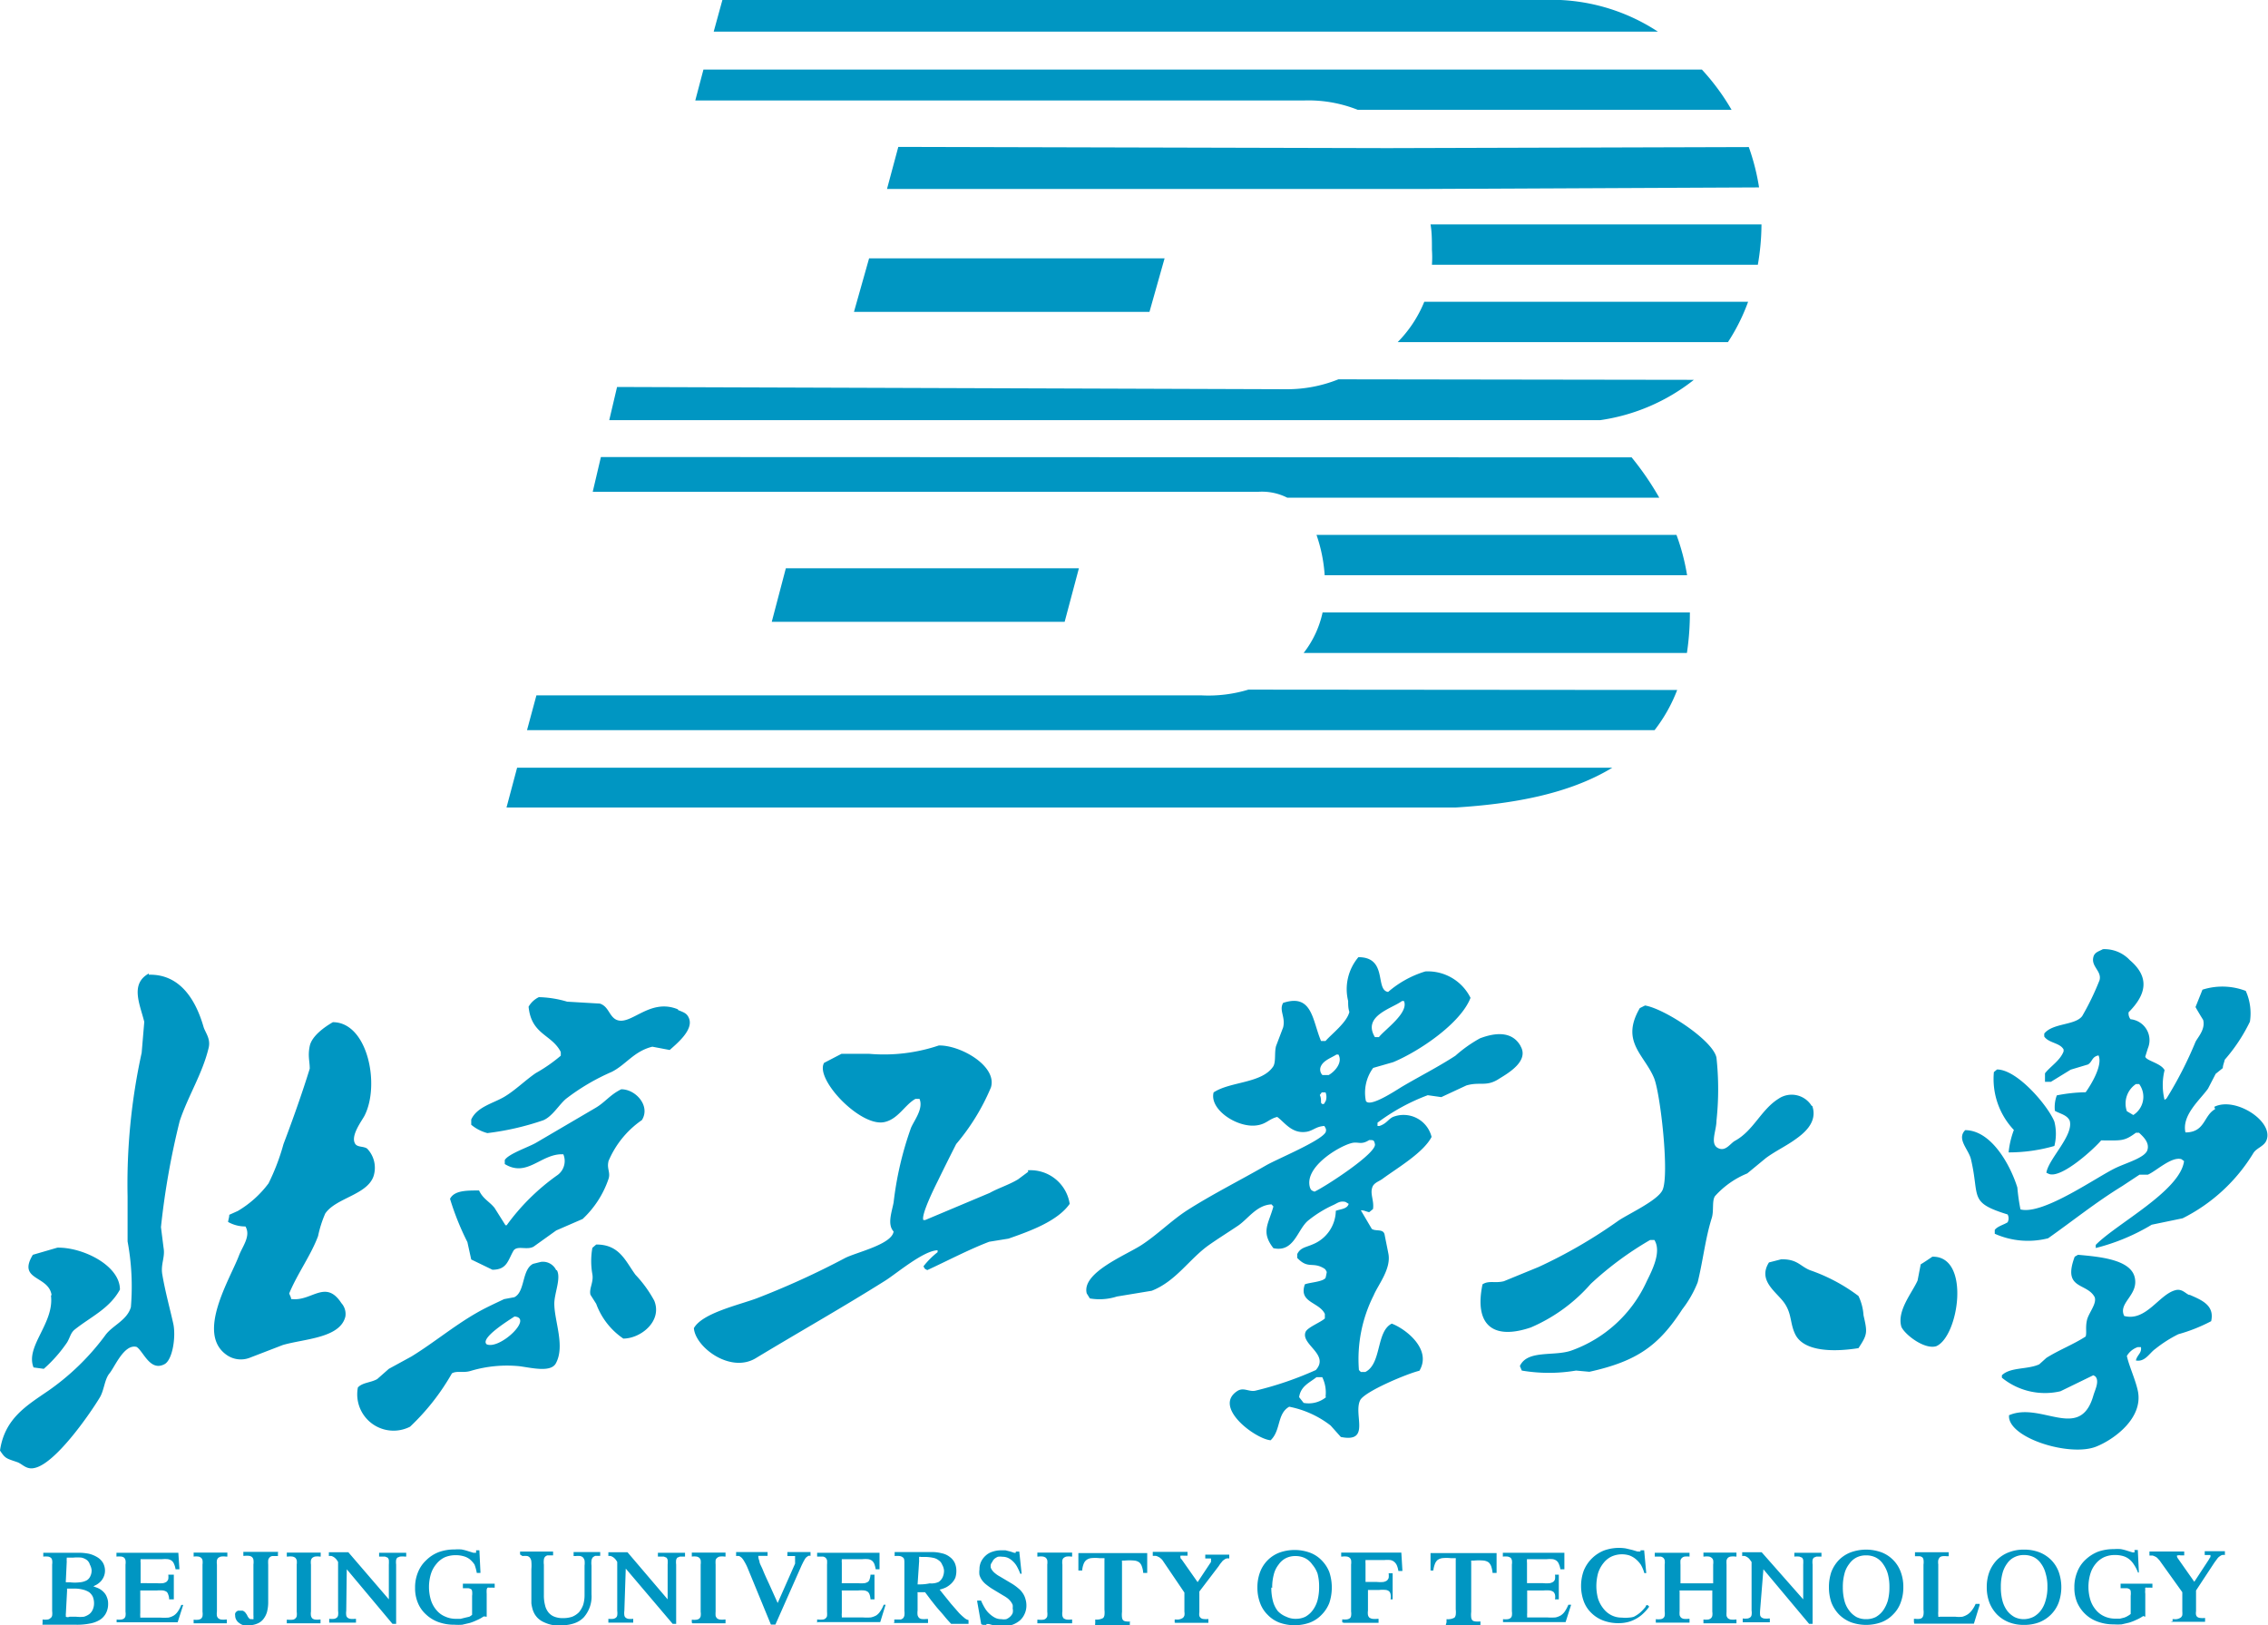 <svg xmlns="http://www.w3.org/2000/svg" viewBox="0 0 130.48 93.5"><defs><style>.cls-1{fill:#0096c2;fill-rule:evenodd;}</style></defs><g id="图层_2" data-name="图层 2"><g id="图层_1-2" data-name="图层 1"><path class="cls-1" d="M3.79,90.89a.49.49,0,0,0,0,.13s0,0,0,0h.24a2.24,2.24,0,0,0,.55,0A1,1,0,0,0,5,90.9a.52.52,0,0,0,.2-.24.73.73,0,0,0,.07-.35A.86.86,0,0,0,5.17,90,.52.52,0,0,0,5,89.74a.81.81,0,0,0-.31-.14,2.33,2.33,0,0,0-.48,0H3.94l-.1,0s0,0,0,.07a.62.62,0,0,0,0,.15Zm0,1.92a.45.45,0,0,0,0,.13h0a.15.15,0,0,0,0,.06h0A.24.24,0,0,0,4,93h.38a2,2,0,0,0,.45,0,1,1,0,0,0,.32-.16h0a.67.67,0,0,0,.19-.26.87.87,0,0,0,.07-.37,1,1,0,0,0-.07-.36h0a.75.75,0,0,0-.21-.26h0a1.18,1.18,0,0,0-.36-.15,2,2,0,0,0-.52-.06H3.86l0,0h0a0,0,0,0,0,0,0,.31.31,0,0,0,0,.1Zm-1.34.53v-.18h0a1.17,1.17,0,0,0,.29,0,.26.26,0,0,0,.15-.07A.23.23,0,0,0,3,92.93a.9.9,0,0,0,0-.25V90a.85.85,0,0,0,0-.25H3a.26.26,0,0,0-.07-.14h0a.4.4,0,0,0-.16-.07,1.7,1.7,0,0,0-.28,0h0v-.22h2a3.1,3.1,0,0,1,.64.06,1.69,1.69,0,0,1,.49.21.94.94,0,0,1,.31.32.93.93,0,0,1,.11.44.87.87,0,0,1-.06.32.92.92,0,0,1-.16.27,1.13,1.13,0,0,1-.27.22l-.18.09.26.1a1,1,0,0,1,.32.22.79.79,0,0,1,.2.31.9.9,0,0,1,.07.37,1.13,1.13,0,0,1-.12.54,1,1,0,0,1-.34.38,1.63,1.63,0,0,1-.58.22,3.72,3.72,0,0,1-.8.07H2.44Zm4.26,0v-.18h0a1.09,1.09,0,0,0,.28,0,.34.34,0,0,0,.16-.07h0a.26.26,0,0,0,.07-.13.85.85,0,0,0,0-.25V90a.85.85,0,0,0,0-.25h0a.37.37,0,0,0-.07-.14h0a.4.4,0,0,0-.16-.07,1.68,1.68,0,0,0-.29,0h0v-.22h3.56v0l.06.89v.06h-.22v0a1.14,1.14,0,0,0-.09-.31.42.42,0,0,0-.13-.18h0a.51.51,0,0,0-.21-.09h0a1.75,1.75,0,0,0-.35,0H8.15l-.06,0h0a.08.08,0,0,0,0,.06.46.46,0,0,0,0,.14v1.09s0,.07,0,.09a0,0,0,0,0,0,0H9a2,2,0,0,0,.38,0,.55.55,0,0,0,.2-.08h0a.36.36,0,0,0,.1-.15.89.89,0,0,0,0-.26v0H10V92H9.73v0a.68.68,0,0,0-.05-.27.35.35,0,0,0-.09-.16h0a.55.55,0,0,0-.2-.08,2,2,0,0,0-.38,0H8.07a0,0,0,0,1,0,0h0s0,.06,0,.09v1.21a.9.9,0,0,0,0,.18h0l0,.08h0l.06,0,.13,0h.94a3.34,3.34,0,0,0,.49,0,1,1,0,0,0,.31-.12h0a.84.84,0,0,0,.23-.23,1.67,1.67,0,0,0,.2-.38l0,0,0,0,.11,0,0,0v0l-.32,1v0H6.71Zm4.43,0v-.17h0a1.09,1.09,0,0,0,.28,0,.34.34,0,0,0,.16-.07.32.32,0,0,0,.07-.13h0a.93.93,0,0,0,0-.26V90a.9.9,0,0,0,0-.25.27.27,0,0,0-.08-.14.35.35,0,0,0-.15-.07,1.14,1.14,0,0,0-.28,0h0v-.23h1.94v.23H13a1.12,1.12,0,0,0-.29,0,.48.48,0,0,0-.16.08.32.32,0,0,0-.07.13.9.9,0,0,0,0,.25v2.7a.85.85,0,0,0,0,.25.27.27,0,0,0,.08.14h0a.35.35,0,0,0,.15.07,1.17,1.17,0,0,0,.29,0h.05v.22H11.14Zm4.85-4v.17h-.05l-.28,0a.27.27,0,0,0-.15.08.35.35,0,0,0-.08.15,1.87,1.87,0,0,0,0,.27v2.17a2.23,2.23,0,0,1-.07.55,1.2,1.2,0,0,1-.22.42h0a.81.81,0,0,1-.35.25,1.19,1.19,0,0,1-.47.09,1.37,1.37,0,0,1-.31,0,.75.75,0,0,1-.25-.13.51.51,0,0,1-.17-.19.48.48,0,0,1-.06-.24.27.27,0,0,1,0-.12.23.23,0,0,1,.07-.1.33.33,0,0,1,.1-.06l.13,0,.12,0h0a.3.3,0,0,1,.11.06h0a.24.24,0,0,1,.08.09.5.5,0,0,1,.08.12h0v0h0a.56.56,0,0,0,.11.17h0a.14.14,0,0,0,.09.05l.1,0h0a.1.1,0,0,0,.06,0,.19.19,0,0,0,0-.09h0a.59.59,0,0,0,0-.14V90a1.09,1.09,0,0,0,0-.28.27.27,0,0,0-.08-.15.3.3,0,0,0-.16-.07,1.09,1.09,0,0,0-.28,0h-.06v-.23H16Zm.51,4v-.17h.06a1.14,1.14,0,0,0,.28,0,.26.26,0,0,0,.15-.07.24.24,0,0,0,.08-.13h0a.93.93,0,0,0,0-.26V90a.9.9,0,0,0,0-.25.37.37,0,0,0-.08-.14.4.4,0,0,0-.16-.07,1,1,0,0,0-.27,0H16.5v-.23h1.95v.23h-.05a1.09,1.09,0,0,0-.28,0,.4.4,0,0,0-.16.08.32.32,0,0,0-.07.13.9.9,0,0,0,0,.25v2.7a.85.85,0,0,0,0,.25h0a.37.37,0,0,0,.07.14h0a.35.35,0,0,0,.15.07,1.14,1.14,0,0,0,.28,0h.05v.22H16.5Zm3.42-.68a.94.94,0,0,0,0,.26h0a.22.22,0,0,0,.07.13.35.35,0,0,0,.15.07,1.12,1.12,0,0,0,.29,0h.05v.22H18.94v-.22h0a1.12,1.12,0,0,0,.29,0,.35.35,0,0,0,.15-.07h0a.22.22,0,0,0,.07-.13.94.94,0,0,0,0-.26V89.85a1,1,0,0,0-.1-.15.71.71,0,0,0-.13-.12h0a.61.61,0,0,0-.14-.07h0a.41.41,0,0,0-.16,0h0v-.22h1.12v0L22.37,92V90a1.87,1.87,0,0,0,0-.27.32.32,0,0,0-.07-.13l-.15-.06-.29,0h-.05v-.22h1.56v.22H23.3a1.68,1.68,0,0,0-.29,0l-.15.06a.32.32,0,0,0-.07.13,1.06,1.06,0,0,0,0,.27v3.41h-.21v0l-2.63-3.14Zm7.91.32a2.24,2.24,0,0,1-.4.22,2.9,2.9,0,0,1-.41.16h0l-.43.1a3.15,3.15,0,0,1-.44,0,2.65,2.65,0,0,1-.92-.15,2.06,2.06,0,0,1-.72-.44,1.82,1.82,0,0,1-.47-.67h0a2.16,2.16,0,0,1-.16-.86,2.26,2.26,0,0,1,.16-.88,1.9,1.9,0,0,1,.48-.71,2.08,2.08,0,0,1,.73-.47,2.63,2.63,0,0,1,.91-.15,2.56,2.56,0,0,1,.39,0,2.79,2.79,0,0,1,.39.1h0l.29.09h0l.11,0h.05l0,0h0l0-.05,0-.09v0h.19v0l.06,1.24v.06h-.21l0,0A2.58,2.58,0,0,0,27.3,90h0a1.42,1.42,0,0,0-.28-.31h0a1,1,0,0,0-.35-.17,1.63,1.63,0,0,0-.45-.06,1.61,1.61,0,0,0-.63.12,1.35,1.35,0,0,0-.48.38h0a1.64,1.64,0,0,0-.32.58,2.61,2.61,0,0,0,0,1.5,1.64,1.64,0,0,0,.32.58,1.28,1.28,0,0,0,.5.37,1.47,1.47,0,0,0,.64.13l.25,0h0l.24-.06L27,93a.91.91,0,0,0,.16-.11V91.8a1,1,0,0,0,0-.27.19.19,0,0,0-.05-.11h0a.53.53,0,0,0-.16-.06l-.32,0h0V91.1h1.83v.23h-.05a1.29,1.29,0,0,0-.23,0h0a.32.32,0,0,0-.13,0h0a.23.23,0,0,0-.05.11,1.66,1.66,0,0,0,0,.24V93Zm2.09-3.56v-.17h1.9v.22h-.05l-.27,0a.3.3,0,0,0-.14.08.27.27,0,0,0-.07.16,1.21,1.21,0,0,0,0,.3v1.73a2.22,2.22,0,0,0,.07.61,1,1,0,0,0,.2.41.81.81,0,0,0,.34.24,1.31,1.31,0,0,0,.5.08,1.62,1.62,0,0,0,.52-.08,1.16,1.16,0,0,0,.39-.26,1.44,1.44,0,0,0,.24-.42,1.91,1.91,0,0,0,.08-.57V90.06a1.26,1.26,0,0,0,0-.3.48.48,0,0,0-.08-.16h0a.35.35,0,0,0-.16-.09h0a1,1,0,0,0-.27,0H33v-.23h1.53v.22h-.05l-.24,0h0a.56.56,0,0,0-.14.09.38.38,0,0,0-.07.17,1.26,1.26,0,0,0,0,.3v1.65a1.81,1.81,0,0,1-.45,1.33,1.35,1.35,0,0,1-.55.34,2.12,2.12,0,0,1-.75.11l-.41,0a2,2,0,0,1-.37-.09,2.37,2.37,0,0,1-.32-.14,1.26,1.26,0,0,1-.25-.19h0a1.28,1.28,0,0,1-.17-.22h0a1.39,1.39,0,0,1-.12-.28h0a2.53,2.53,0,0,1-.07-.34c0-.13,0-.27,0-.43V90.27a2.59,2.59,0,0,0,0-.44.42.42,0,0,0-.08-.22h0a.28.28,0,0,0-.15-.1,1.09,1.09,0,0,0-.28,0h0Zm6,3.24a.94.94,0,0,0,0,.26.22.22,0,0,0,.07.13.35.35,0,0,0,.15.07,1.12,1.12,0,0,0,.29,0h0v.22H35v-.22H35a1.12,1.12,0,0,0,.29,0,.35.35,0,0,0,.15-.07.22.22,0,0,0,.07-.13.94.94,0,0,0,0-.26V89.85a1,1,0,0,0-.1-.15.71.71,0,0,0-.13-.12h0a.61.61,0,0,0-.14-.07.41.41,0,0,0-.16,0H35v-.22H36.1v0L38.41,92V90a1.87,1.87,0,0,0,0-.27.32.32,0,0,0-.07-.13l-.15-.06-.29,0h-.05v-.22h1.56v.22h0l-.29,0-.15.06a.32.32,0,0,0-.07.13h0a1.06,1.06,0,0,0,0,.27v3.41h-.2l0,0L36,90.23Zm3.88.68v-.17h0a1.09,1.09,0,0,0,.28,0,.34.34,0,0,0,.16-.07.32.32,0,0,0,.07-.13h0a.93.93,0,0,0,0-.26V90a.9.9,0,0,0,0-.25.27.27,0,0,0-.08-.14.35.35,0,0,0-.15-.07,1.14,1.14,0,0,0-.28,0h0v-.23h1.94v.23h-.05a1.17,1.17,0,0,0-.29,0,.35.35,0,0,0-.15.08.24.24,0,0,0-.08.13,1.69,1.69,0,0,0,0,.25v2.7a1.57,1.57,0,0,0,0,.25h0a.37.37,0,0,0,.08.14h0a.35.35,0,0,0,.15.07,1.17,1.17,0,0,0,.29,0h.05v.22H39.84Zm4.55.11L43,90.17a2.81,2.81,0,0,0-.18-.35,1,1,0,0,0-.15-.21.71.71,0,0,0-.14-.1.57.57,0,0,0-.18,0h0v-.23h1.81v.22H44l-.24,0-.13,0,0,0h0a.19.19,0,0,0,0,.08.91.91,0,0,0,.06.22c0,.13.11.29.19.49s.2.47.36.81h0l.5,1.11,1-2.26a.54.54,0,0,0,0-.11.69.69,0,0,0,0-.1h0a.31.31,0,0,0,0-.08s0,0,0-.06a.29.29,0,0,0,0-.09.12.12,0,0,0-.05,0h0l-.13,0-.21,0h-.05v-.23h1.33v.22h0a.28.28,0,0,0-.13,0l-.11.08h0a.62.62,0,0,0-.12.17c-.05.08-.09.17-.15.29h0l-1.51,3.41,0,0h-.2Zm2.66-.11v-.18h.05a1.17,1.17,0,0,0,.29,0,.26.26,0,0,0,.15-.07h0a.26.26,0,0,0,.08-.13h0a1.57,1.57,0,0,0,0-.25V90a1.57,1.57,0,0,0,0-.25h0a.37.37,0,0,0-.08-.14h0a.35.35,0,0,0-.15-.07l-.29,0h-.05v-.22H50.6v0l0,.89v.06h-.22v0a1.73,1.73,0,0,0-.08-.31.52.52,0,0,0-.13-.18h0a.51.51,0,0,0-.21-.09h0a1.86,1.86,0,0,0-.36,0H48.49l-.06,0h0a.16.16,0,0,0,0,.06.53.53,0,0,0,0,.14v1.09a.22.22,0,0,0,0,.09h0s0,0,0,0h.92a2.06,2.06,0,0,0,.39,0,.55.55,0,0,0,.2-.08h0a.27.27,0,0,0,.09-.15.86.86,0,0,0,.05-.26v0h.23V92h-.23v0a.93.93,0,0,0-.05-.27.37.37,0,0,0-.1-.16h0a.48.48,0,0,0-.2-.08,1.87,1.87,0,0,0-.38,0h-.92a0,0,0,0,0,0,0,.25.25,0,0,0,0,.09v1.21a.81.81,0,0,0,0,.17h0l0,.08h0l.07,0,.12,0h1a3.08,3.08,0,0,0,.48,0,1.07,1.07,0,0,0,.32-.12h0a.81.81,0,0,0,.22-.23,1.67,1.67,0,0,0,.2-.38l0,0,0,0,.11,0,0,0,0,0-.31,1v0H47.05Zm5.78-2.2a.07.07,0,0,0,0,0s0,0,0,0h.08a2.71,2.71,0,0,0,.62-.06A1,1,0,0,0,54,91h0a.67.67,0,0,0,.23-.27.9.9,0,0,0,.08-.39A.8.8,0,0,0,54.2,90a.5.5,0,0,0-.19-.24.72.72,0,0,0-.33-.15,2.41,2.41,0,0,0-.5-.05l-.21,0a.12.12,0,0,0-.09,0h0a.09.09,0,0,0,0,.06.63.63,0,0,0,0,.16Zm-1.34,2.2v-.18h.13l.24,0a.37.37,0,0,0,.14-.08.35.35,0,0,0,.07-.15,1,1,0,0,0,0-.27V89.93c0-.18,0-.3-.1-.35h0a.34.34,0,0,0-.16-.07,1.26,1.26,0,0,0-.3,0h0v-.23h2.1a2.22,2.22,0,0,1,.61.07,1.09,1.09,0,0,1,.46.21h0a.9.9,0,0,1,.29.35,1.11,1.11,0,0,1,.09.46,1.23,1.23,0,0,1-.06.39,1.06,1.06,0,0,1-.21.31,1.34,1.34,0,0,1-.32.24,1.78,1.78,0,0,1-.37.13c.24.31.46.57.64.8l.48.55a3.74,3.74,0,0,0,.33.3h0a.48.48,0,0,0,.21.1h0v.22h-1c-.13-.14-.26-.28-.38-.43s-.25-.29-.38-.44-.25-.31-.38-.47l-.36-.48h-.43v0h0a.07.07,0,0,0,0,.05v1a1,1,0,0,0,0,.27.36.36,0,0,0,.08.15.26.26,0,0,0,.15.07,1,1,0,0,0,.27,0h.1v.23h-2Zm5,.09-.23-1.3v-.06h.22l0,0a3.14,3.14,0,0,0,.23.45,1.4,1.4,0,0,0,.29.34h0a1.41,1.41,0,0,0,.31.21.8.8,0,0,0,.34.07.87.87,0,0,0,.28,0,.74.74,0,0,0,.22-.14.58.58,0,0,0,.15-.21.59.59,0,0,0,0-.27.75.75,0,0,0,0-.2h0a.81.81,0,0,0-.1-.18,1.07,1.07,0,0,0-.18-.19h0a2,2,0,0,0-.26-.17h0l-.63-.38h0a3.53,3.53,0,0,1-.35-.25,1.2,1.2,0,0,1-.25-.26,1,1,0,0,1-.14-.29,1.13,1.13,0,0,1,0-.32,1,1,0,0,1,.09-.44,1.1,1.1,0,0,1,.26-.35h0a1,1,0,0,1,.4-.23,1.48,1.48,0,0,1,.49-.08l.26,0,.28.07.21.07a.24.24,0,0,0,.1,0h0l0,0h0a.08.08,0,0,0,0,0h0s0,0,0-.07v0h.2v0l.13,1.22v.06H58.7v0a3.45,3.45,0,0,0-.2-.43,1.22,1.22,0,0,0-.24-.3h0a1,1,0,0,0-.28-.19.81.81,0,0,0-.31-.06,1,1,0,0,0-.26,0h0a.82.82,0,0,0-.2.12.48.48,0,0,0-.12.17h0A.56.56,0,0,0,57,90a.57.57,0,0,0,0,.18h0a.65.65,0,0,0,.09.16.91.91,0,0,0,.17.17,1.58,1.58,0,0,0,.27.18l.69.41h0a3,3,0,0,1,.37.27,1.16,1.16,0,0,1,.24.26A1.11,1.11,0,0,1,59,92a1.21,1.21,0,0,1,.05.34,1.13,1.13,0,0,1-.1.49,1.1,1.1,0,0,1-.27.38,1.43,1.43,0,0,1-.43.25,1.92,1.92,0,0,1-.55.08l-.29,0-.3-.06-.22-.06-.09,0h-.05l0,0h0l0,0,0,.05v0h-.2Zm3.23-.09v-.17h.06a1.14,1.14,0,0,0,.28,0,.26.26,0,0,0,.15-.07.24.24,0,0,0,.08-.13h0a1,1,0,0,0,0-.26V90a.94.94,0,0,0,0-.25.37.37,0,0,0-.08-.14.4.4,0,0,0-.16-.07h0a1,1,0,0,0-.27,0h-.06v-.23h2v.23h-.05a1.09,1.09,0,0,0-.28,0,.4.4,0,0,0-.16.08.23.23,0,0,0-.07.13.9.9,0,0,0,0,.25v2.7a.85.85,0,0,0,0,.25.37.37,0,0,0,.07.14h0a.48.48,0,0,0,.16.07,1.14,1.14,0,0,0,.28,0h.05v.22h-2Zm3.33,0v-.18h0a.75.75,0,0,0,.46-.09.34.34,0,0,0,.07-.16,1.35,1.35,0,0,0,0-.31V89.72a.22.22,0,0,0,0-.09h0v0h-.29a2.21,2.21,0,0,0-.48,0,.56.56,0,0,0-.27.11.5.5,0,0,0-.16.23,1.2,1.2,0,0,0-.08.37v0h-.22v0l0-1v0H66v1.14h-.23v0a1.27,1.27,0,0,0-.08-.38.52.52,0,0,0-.14-.22.57.57,0,0,0-.29-.11,2.92,2.92,0,0,0-.56,0h-.15s0,0,0,0h0s0,0,0,0h0a.22.22,0,0,0,0,.09v2.86a1.42,1.42,0,0,0,0,.33.34.34,0,0,0,.07.16.34.34,0,0,0,.17.06,1.15,1.15,0,0,0,.3,0H65v.23h-2Zm4.57,0v-.18h.08a.58.58,0,0,0,.4-.1h0a.32.32,0,0,0,.08-.13.69.69,0,0,0,0-.22v-1.1L66.9,89.78a.49.49,0,0,0-.12-.13.38.38,0,0,0-.13-.09h0a.52.52,0,0,0-.15-.06l-.18,0h0v-.23h2v.22h0l-.22,0a.33.33,0,0,0-.13,0l-.06,0h0a0,0,0,0,0,0,0,.37.37,0,0,0,0,.09h0s0,.08.07.12v0h0l.92,1.31L69.57,90h0l.1-.15h0l0-.09a.14.14,0,0,0,0-.06,0,0,0,0,0,0,0,.09.09,0,0,0,0-.05h0l0,0-.12,0-.21,0h0v-.22h1.38v.22h0a.41.41,0,0,0-.16,0,.33.33,0,0,0-.13.07h0a.42.42,0,0,0-.14.13,1.53,1.53,0,0,0-.17.23L69,91.55v1.2a.56.56,0,0,0,0,.2.25.25,0,0,0,.08.12h0a.27.27,0,0,0,.16.06,1.09,1.09,0,0,0,.28,0h0v.22H67.63Zm-.73-3.56h0m6.29,1.54a3,3,0,0,0,.09.77,1.57,1.57,0,0,0,.28.58A1.34,1.34,0,0,0,74,93a1.2,1.2,0,0,0,.55.12,1.23,1.23,0,0,0,.55-.12,1.34,1.34,0,0,0,.42-.37,1.74,1.74,0,0,0,.28-.58h0a3,3,0,0,0,.09-.77,2.88,2.88,0,0,0-.09-.76A1.65,1.65,0,0,0,75.5,90a1.13,1.13,0,0,0-.42-.37h0a1.23,1.23,0,0,0-.55-.12,1.2,1.2,0,0,0-.55.12,1.13,1.13,0,0,0-.42.37,1.49,1.49,0,0,0-.28.58,2.88,2.88,0,0,0-.09.76Zm-.8,0a2.46,2.46,0,0,1,.15-.88,1.91,1.91,0,0,1,1.12-1.13,2.6,2.6,0,0,1,1.74,0,1.82,1.82,0,0,1,.68.44,2,2,0,0,1,.45.69,2.84,2.84,0,0,1,0,1.76,2,2,0,0,1-.45.69,1.84,1.84,0,0,1-.68.45,2.6,2.6,0,0,1-1.74,0,1.84,1.84,0,0,1-.68-.45h0a1.81,1.81,0,0,1-.44-.69,2.46,2.46,0,0,1-.15-.88Zm4.88,2v-.17h0a1.12,1.12,0,0,0,.29,0h0a.4.4,0,0,0,.16-.07.26.26,0,0,0,.06-.13.85.85,0,0,0,0-.25V90a.9.9,0,0,0,0-.25.27.27,0,0,0-.08-.14h0a.35.35,0,0,0-.15-.07h0a1.14,1.14,0,0,0-.28,0h-.06v-.23h3.46v0l.06,1v.06h-.23v0a1.31,1.31,0,0,0-.09-.33h0a.59.59,0,0,0-.14-.19.49.49,0,0,0-.23-.11,1.79,1.79,0,0,0-.36,0h-.86l-.14,0-.07,0h0a.16.16,0,0,0,0,.07.41.41,0,0,0,0,.12V91a.08.08,0,0,1,0,0h.66a1.9,1.9,0,0,0,.37,0,.55.55,0,0,0,.2-.08h0a.4.4,0,0,0,.1-.15,1,1,0,0,0,0-.26V90.5h.23V92H80V92a.85.85,0,0,0,0-.3h0a.34.34,0,0,0-.08-.16.37.37,0,0,0-.19-.08,2,2,0,0,0-.38,0h-.65l0,0v1.19a.85.85,0,0,0,0,.25.31.31,0,0,0,.08.15.46.46,0,0,0,.17.07h0a1.26,1.26,0,0,0,.3,0h.06v.23h-2Zm6,0v-.18h0a.77.77,0,0,0,.46-.09.34.34,0,0,0,.07-.16,1.35,1.35,0,0,0,0-.31V89.72a.22.22,0,0,0,0-.09h0v0h-.29a2.21,2.21,0,0,0-.48,0,.61.61,0,0,0-.28.11.57.57,0,0,0-.15.23,1.54,1.54,0,0,0-.09.37v0H82.3v0l0-1v0H86.1v1.14h-.23v0a1.68,1.68,0,0,0-.08-.38.64.64,0,0,0-.14-.22.61.61,0,0,0-.29-.11,2.92,2.92,0,0,0-.56,0h-.16s0,0,0,0h0s0,0,0,0h0a.22.22,0,0,0,0,.09v2.86a1.42,1.42,0,0,0,0,.33.34.34,0,0,0,.07.16.3.3,0,0,0,.16.06,1.26,1.26,0,0,0,.3,0h0v.23h-2Zm3.25,0v-.18h0a1.09,1.09,0,0,0,.28,0,.34.34,0,0,0,.16-.07h0a.26.26,0,0,0,.07-.13h0a.85.85,0,0,0,0-.25V90a.85.85,0,0,0,0-.25.37.37,0,0,0-.07-.14h0a.62.62,0,0,0-.16-.07,1.68,1.68,0,0,0-.29,0h0v-.22H90v0l0,.89v.06h-.23v0a1.14,1.14,0,0,0-.09-.31.42.42,0,0,0-.13-.18h0a.51.51,0,0,0-.21-.09h0a1.86,1.86,0,0,0-.36,0H87.91l-.06,0h0a.08.08,0,0,0,0,.06.46.46,0,0,0,0,.14v1.09s0,.07,0,.09a0,0,0,0,0,0,0h.93a2,2,0,0,0,.38,0,.55.55,0,0,0,.2-.08h0a.28.28,0,0,0,.1-.15.89.89,0,0,0,0-.26v0h.22V92h-.22v0a.68.68,0,0,0,0-.27.35.35,0,0,0-.09-.16h0a.55.55,0,0,0-.2-.08,2,2,0,0,0-.38,0h-.93s0,0,0,0h0s0,.06,0,.09v1.21a.72.72,0,0,0,0,.17h0a.19.19,0,0,0,0,.08l.06,0,.13,0H89a3.34,3.34,0,0,0,.49,0,1,1,0,0,0,.31-.12h0a.84.84,0,0,0,.23-.23,2.19,2.19,0,0,0,.2-.38l0,0,.05,0,.11,0,0,0v0l-.32,1v0H86.47Zm8.31-1,.1.1,0,0,0,0a2.53,2.53,0,0,1-.37.42,1.91,1.91,0,0,1-.41.29,1.83,1.83,0,0,1-.46.18,2.18,2.18,0,0,1-.52.06,2.46,2.46,0,0,1-.88-.15,1.94,1.94,0,0,1-.69-.44h0a1.77,1.77,0,0,1-.44-.68,2.6,2.6,0,0,1,0-1.74,2.1,2.1,0,0,1,1.17-1.17,2.54,2.54,0,0,1,1.25-.12l.38.09.3.09.11,0h.06a.05.05,0,0,0,0,0l0,0h0s0,0,0-.07v0h.21v0l.12,1.31v0H94.6l0,0a2.1,2.1,0,0,0-.2-.48h0a1.6,1.6,0,0,0-.3-.33h0a1.23,1.23,0,0,0-.37-.21,1.46,1.46,0,0,0-1,.06,1.29,1.29,0,0,0-.47.37h0a1.77,1.77,0,0,0-.32.59,2.84,2.84,0,0,0-.1.75,2.74,2.74,0,0,0,.1.73,1.83,1.83,0,0,0,.32.58,1.34,1.34,0,0,0,.46.37,1.27,1.27,0,0,0,.58.13,1.86,1.86,0,0,0,.42,0A1.08,1.08,0,0,0,94,93a1.92,1.92,0,0,0,.35-.23,2.77,2.77,0,0,0,.33-.35l0-.05Zm.48,1v-.18h0a1.09,1.09,0,0,0,.28,0,.3.3,0,0,0,.16-.07.23.23,0,0,0,.07-.13.9.9,0,0,0,0-.25V90a.9.9,0,0,0,0-.25.27.27,0,0,0-.08-.14.35.35,0,0,0-.15-.07l-.28,0h-.06v-.22H97.2v.22h0a1.68,1.68,0,0,0-.29,0,.35.35,0,0,0-.15.08.32.32,0,0,0-.08.13h0a1.69,1.69,0,0,0,0,.25v1.08h0s0,0,0,0,0,0,0,0h1.88s0,0,0,0,0,0,0-.09V90a.9.9,0,0,0,0-.25.24.24,0,0,0-.08-.13h0a.35.35,0,0,0-.15-.08,1.17,1.17,0,0,0-.29,0H98v-.23H99.9v.23h-.05a1.17,1.17,0,0,0-.29,0,.35.35,0,0,0-.15.07h0a.37.37,0,0,0-.08.14,1.57,1.57,0,0,0,0,.25v2.71a1.54,1.54,0,0,0,0,.24.37.37,0,0,0,.08.14.42.42,0,0,0,.15.07h0a1.17,1.17,0,0,0,.29,0h.05v.22H98v-.22H98a1.14,1.14,0,0,0,.28,0,.35.35,0,0,0,.15-.07h0a.27.27,0,0,0,.08-.14.78.78,0,0,0,0-.24V91.57s0-.06,0-.08a0,0,0,0,0,0,0H96.63s0,0,0,0h0a.15.15,0,0,0,0,.07v1.11a1.44,1.44,0,0,0,0,.24.37.37,0,0,0,.08.14h0a.35.35,0,0,0,.15.07,1.14,1.14,0,0,0,.28,0h.06v.22H95.26Zm6-.68a1.61,1.61,0,0,0,0,.26h0a.22.22,0,0,0,.07.13.35.35,0,0,0,.15.07,1.12,1.12,0,0,0,.29,0h.05v.22h-1.56v-.22h0a1.12,1.12,0,0,0,.29,0,.35.35,0,0,0,.15-.07h0a.22.22,0,0,0,.07-.13.88.88,0,0,0,0-.26V89.85l-.11-.15a.49.49,0,0,0-.13-.12h0a.61.61,0,0,0-.14-.07h0a.41.41,0,0,0-.16,0h0v-.22h1.12l0,0L103.74,92V90a1.87,1.87,0,0,0,0-.27.32.32,0,0,0-.07-.13l-.15-.06a1.68,1.68,0,0,0-.29,0h0v-.22h1.56v.22h0l-.29,0-.15.06a.32.32,0,0,0-.07.13h0a1.06,1.06,0,0,0,0,.27v3.41h-.2l0,0-2.63-3.14Zm4.76-1.34a3,3,0,0,0,.09.77,1.57,1.57,0,0,0,.28.58,1.34,1.34,0,0,0,.42.37,1.2,1.2,0,0,0,.55.12,1.23,1.23,0,0,0,.55-.12,1.34,1.34,0,0,0,.42-.37,2,2,0,0,0,.28-.58,3,3,0,0,0,.09-.77,2.88,2.88,0,0,0-.09-.76,1.84,1.84,0,0,0-.28-.58,1.13,1.13,0,0,0-.42-.37h0a1.23,1.23,0,0,0-.55-.12,1.2,1.2,0,0,0-.55.12,1.13,1.13,0,0,0-.42.37,1.49,1.49,0,0,0-.28.58,2.88,2.88,0,0,0-.09.76Zm-.8,0a2.71,2.71,0,0,1,.14-.88,2.08,2.08,0,0,1,.44-.69,1.94,1.94,0,0,1,.69-.44,2.6,2.6,0,0,1,1.74,0,1.91,1.91,0,0,1,1.12,1.13,2.42,2.42,0,0,1,.15.88,2.46,2.46,0,0,1-.15.88,1.81,1.81,0,0,1-.44.69,1.84,1.84,0,0,1-.68.45,2.6,2.6,0,0,1-1.74,0,2,2,0,0,1-.69-.45h0a2.08,2.08,0,0,1-.44-.69,2.71,2.71,0,0,1-.14-.88Zm4.89,2v-.18h.08a1,1,0,0,0,.26,0,.26.26,0,0,0,.14-.07h0a.34.34,0,0,0,.07-.17,1.12,1.12,0,0,0,0-.29V90a1,1,0,0,0,0-.28h0a.26.26,0,0,0-.06-.13h0a.35.35,0,0,0-.15-.07l-.28,0h0v-.23h1.94v.23H112a1,1,0,0,0-.26,0,.3.3,0,0,0-.15.07.53.53,0,0,0-.08.15.9.9,0,0,0,0,.25v2.71a1.06,1.06,0,0,0,0,.21s0,.08,0,.09h0a.19.19,0,0,0,.1,0l.19,0h.7a1.62,1.62,0,0,0,.4,0,1.09,1.09,0,0,0,.31-.14h0a1,1,0,0,0,.25-.25h0a1.68,1.68,0,0,0,.2-.35v0h.23l0,.07-.33,1.07v0h-3.43Zm5-2a3,3,0,0,0,.09.77,1.72,1.72,0,0,0,.27.58,1.37,1.37,0,0,0,.43.37,1.19,1.19,0,0,0,.54.12A1.28,1.28,0,0,0,117,93a1.34,1.34,0,0,0,.42-.37,1.72,1.72,0,0,0,.27-.58h0a2.61,2.61,0,0,0,.1-.77,2.5,2.5,0,0,0-.1-.76,1.64,1.64,0,0,0-.27-.58,1.13,1.13,0,0,0-.42-.37h0a1.28,1.28,0,0,0-.56-.12,1.19,1.19,0,0,0-.54.12,1.08,1.08,0,0,0-.43.37,1.64,1.64,0,0,0-.27.58,2.88,2.88,0,0,0-.09.76Zm-.81,0a2.46,2.46,0,0,1,.15-.88,2.08,2.08,0,0,1,.44-.69,1.94,1.94,0,0,1,.69-.44h0a2.31,2.31,0,0,1,.86-.15,2.42,2.42,0,0,1,.88.15,2,2,0,0,1,.68.44,1.94,1.94,0,0,1,.44.69,2.66,2.66,0,0,1,0,1.76,1.94,1.94,0,0,1-.44.69,2,2,0,0,1-.68.45,2.42,2.42,0,0,1-.88.15,2.31,2.31,0,0,1-.86-.15,2,2,0,0,1-.69-.45h0a2.08,2.08,0,0,1-.44-.69,2.46,2.46,0,0,1-.15-.88Zm9,1.66a2.24,2.24,0,0,1-.4.22,2.9,2.9,0,0,1-.41.16h0l-.43.1a3.4,3.4,0,0,1-.45,0,2.63,2.63,0,0,1-.91-.15,2,2,0,0,1-.73-.44,2.08,2.08,0,0,1-.47-.67h0a2.16,2.16,0,0,1-.16-.86,2.26,2.26,0,0,1,.16-.88,1.88,1.88,0,0,1,.47-.71,2.28,2.28,0,0,1,.73-.47,2.69,2.69,0,0,1,.92-.15,2.56,2.56,0,0,1,.39,0,2.79,2.79,0,0,1,.39.1h0l.29.09.11,0h0s0,0,0,0h0a.1.1,0,0,0,0-.05l0-.09v0h.19v0l.06,1.24v.06H123v0a2.06,2.06,0,0,0-.24-.47,1.21,1.21,0,0,0-.28-.31h0a1,1,0,0,0-.34-.17,1.65,1.65,0,0,0-.46-.06,1.52,1.52,0,0,0-.62.12,1.38,1.38,0,0,0-.49.38h0a1.62,1.62,0,0,0-.31.58,2.61,2.61,0,0,0,0,1.5,1.64,1.64,0,0,0,.32.58,1.33,1.33,0,0,0,.49.37,1.5,1.5,0,0,0,.64.13l.26,0,.24-.06a1,1,0,0,0,.21-.1.91.91,0,0,0,.16-.11V91.8a1.06,1.06,0,0,0,0-.27.15.15,0,0,0-.06-.11h0a.37.37,0,0,0-.15-.06l-.32,0H122V91.1h1.83v.23h-.05a1.17,1.17,0,0,0-.23,0h0a.32.32,0,0,0-.13,0,.23.23,0,0,0,0,.11.9.9,0,0,0,0,.24V93Zm1.69.36v-.18h.09a.55.55,0,0,0,.39-.1h0a.32.32,0,0,0,.08-.13,1.27,1.27,0,0,0,0-.22v-1.1l-1.31-1.83-.12-.13a.38.38,0,0,0-.13-.09h0a.94.94,0,0,0-.15-.06l-.18,0h0v-.23h2v.22h0l-.22,0a.28.28,0,0,0-.13,0l-.06,0a0,0,0,0,0,0,0,.16.16,0,0,0,0,.09h0a.52.52,0,0,0,.07.12v0h0l.92,1.31.78-1.19h0a1.19,1.19,0,0,0,.09-.15l.06-.09s0,0,0-.06h0s0,0,0,0,0,0,0-.05l0,0h0l-.12,0-.21,0h0v-.22H128v.22h0a.45.45,0,0,0-.16,0,.42.42,0,0,0-.13.07h0a.54.54,0,0,0-.14.13l-.17.23-1.06,1.61v1.2a.56.56,0,0,0,0,.2.24.24,0,0,0,.07.12h0a.34.34,0,0,0,.16.06,1.17,1.17,0,0,0,.29,0h0v.22h-2Zm-.72-3.56h0"/><path class="cls-1" d="M115.56,66.29l0,0a9.48,9.48,0,0,0,2.63-.37,2.86,2.86,0,0,0,0-1.4c-.36-.9-2.13-3-3.3-3l-.18.15A4.27,4.27,0,0,0,115.86,65a5,5,0,0,0-.3,1.26ZM16.75,74.73c0-.11-.08-.22-.11-.33.46-1.12,1.26-2.21,1.66-3.3a6.51,6.51,0,0,1,.41-1.29c.6-.9,2.41-1.07,2.78-2.15a1.59,1.59,0,0,0-.37-1.59c-.22-.15-.58-.06-.7-.3-.25-.46.4-1.3.55-1.59.91-1.78.18-5.38-1.82-5.38-.47.27-1.21.79-1.33,1.37s0,.87,0,1.3c-.42,1.37-1,3-1.51,4.34a12.61,12.61,0,0,1-.86,2.26,6,6,0,0,1-1.77,1.59l-.49.22c0,.14-.05.27-.07.41a2,2,0,0,0,1,.26c.33.55-.18,1.16-.37,1.67-.52,1.37-2.46,4.45-.74,5.7a1.42,1.42,0,0,0,1.34.19l1.92-.74c1.23-.36,3.3-.39,3.6-1.64a.93.93,0,0,0-.23-.77c-.9-1.38-1.69-.12-2.81-.23ZM32,73.07a.84.84,0,0,0-.89-.48l-.44.11c-.66.33-.45,1.61-1.08,1.92l-.59.11c-.5.24-1.1.51-1.63.82-1.28.74-2.46,1.72-3.7,2.48l-1.3.71-.67.59c-.37.21-.84.19-1.11.48a2.09,2.09,0,0,0,3,2.26A13.15,13.15,0,0,0,26,79c.3-.17.66,0,1.11-.15a7.29,7.29,0,0,1,2.78-.26c.73.1,1.78.36,2.08-.15.56-1-.08-2.44-.08-3.45,0-.59.4-1.46.15-1.92Zm-4,4.26c-.41-.35,1.3-1.4,1.6-1.6,1.1.08-.85,1.92-1.6,1.6Zm8.56-4c-.57-.77-.91-1.75-2.26-1.74l-.22.19a4.31,4.31,0,0,0,0,1.52c.08.47-.2.82-.11,1.18l.33.52a4.13,4.13,0,0,0,1.56,2c1,0,2.26-1,1.78-2.18a7,7,0,0,0-1.08-1.49ZM8.56,56c-1.09.6-.51,1.77-.26,2.78l-.15,1.78a35.25,35.25,0,0,0-.81,8.26l0,2.59a14.23,14.23,0,0,1,.19,3.78c-.22.77-1.08,1.06-1.48,1.63A14.05,14.05,0,0,1,2.78,80C1.53,80.86.27,81.59,0,83.44c.31.47.36.45,1,.67.3.11.52.45,1,.33,1.18-.26,3.1-3,3.71-4C6,80,6,79.36,6.3,79s.84-1.71,1.56-1.52c.39.25.77,1.42,1.59,1,.48-.23.68-1.59.52-2.33s-.46-1.82-.63-2.82c-.11-.61.17-1,.07-1.55l-.15-1.19a44.49,44.49,0,0,1,1.08-6.11c.49-1.46,1.32-2.74,1.67-4.23.11-.52-.2-.85-.3-1.18-.42-1.46-1.3-3.05-3.15-3ZM2.93,74.51c.21,1.61-1.49,2.93-1,4.15l.59.08a8.07,8.07,0,0,0,1.34-1.52c.17-.28.2-.55.44-.74.93-.74,2-1.2,2.6-2.3,0-1.39-2.14-2.44-3.6-2.41l-1.41.41c-.91,1.5.92,1.17,1.08,2.33ZM39,58.06c-1.65-.68-2.72,1-3.56.59-.4-.21-.43-.76-.93-.92l-1.88-.11A6.13,6.13,0,0,0,31,57.36a1.36,1.36,0,0,0-.59.55c.16,1.62,1.33,1.58,1.85,2.6a1.7,1.7,0,0,1,0,.22,9,9,0,0,1-1.44,1c-.6.41-1.19,1-1.82,1.37s-1.56.57-1.89,1.3c0,.1,0,.2,0,.3a2.41,2.41,0,0,0,.93.48,15.65,15.65,0,0,0,3.22-.74c.53-.23.88-.87,1.3-1.23a12.32,12.32,0,0,1,2.63-1.55c.82-.41,1.28-1.19,2.34-1.45l1,.19c.32-.3,1.39-1.13,1.11-1.82-.12-.31-.33-.35-.63-.48Zm-4,8.75a5.42,5.42,0,0,1,1.93-2.38c.51-.82-.37-1.78-1.19-1.77-.64.31-.93.75-1.48,1.07l-3.41,2c-.42.25-1.6.64-1.81,1l0,.23c1.3.8,2.1-.63,3.37-.56a1,1,0,0,1-.33,1.19,12.56,12.56,0,0,0-2.93,2.89h-.07l-.63-1c-.3-.37-.66-.51-.89-1-.74,0-1.42,0-1.67.48a15.5,15.5,0,0,0,1,2.49c.07.32.14.64.22,1l1.22.59c.85,0,.89-.55,1.22-1.11.23-.3.77,0,1.15-.22l1.3-.93,1.52-.66A5.64,5.64,0,0,0,35,67.84c.14-.38-.09-.6,0-1Zm24.16.59-.59.44c-.53.32-1.13.5-1.63.78l-3.71,1.56-.11,0c-.13-.3.62-1.82.82-2.22.35-.72.71-1.44,1.07-2.15a12.51,12.51,0,0,0,2-3.26c.37-1.23-1.76-2.44-3-2.41a9.89,9.89,0,0,1-4,.48h-1.6l-1,.52c-.54.93,2.07,3.68,3.45,3.41.81-.16,1.19-1,1.81-1.34l.23,0c.24.57-.31,1.24-.49,1.67a19.28,19.28,0,0,0-1,4.29c-.1.54-.38,1.26,0,1.67-.1.74-2.12,1.19-2.78,1.52a46.88,46.88,0,0,1-5.11,2.33c-1.06.39-3.12.85-3.6,1.71C40,77.49,42,79,43.46,78.14c2.48-1.5,5-2.92,7.48-4.48.66-.42,2.19-1.72,3-1.74l0,0v.11a4.78,4.78,0,0,0-.81.81c.07.15.07.15.22.22,1.13-.52,2.38-1.18,3.56-1.63l1.11-.18c1.23-.43,2.82-1,3.52-2a2.28,2.28,0,0,0-2.41-1.93Zm47.76,7.15a10.13,10.13,0,0,0-2.78-1.48c-.58-.23-.73-.65-1.67-.63l-.7.18c-.67,1.06.45,1.7.89,2.34s.31,1.17.63,1.81c.51,1,2.25,1,3.63.78.52-.79.52-.89.29-1.89a3,3,0,0,0-.29-1.11Zm19-.07c-.2-.09-.41-.37-.78-.26-.93.25-1.68,1.81-2.93,1.48-.38-.76.85-1.2.6-2.23s-2.05-1.18-3.26-1.29l-.19.11c-.72,1.92.7,1.47,1.15,2.33.13.39-.36.91-.45,1.34s0,.69-.07.92c-.71.46-1.51.76-2.26,1.23l-.41.37c-.67.31-1.66.15-2.15.63v.14a3.92,3.92,0,0,0,3.37.78l1.89-.92c.11.06.13.06.19.18.11.3-.11.71-.19,1-.77,2.65-3,.32-4.85,1.12l0,.11c.1,1.24,3.51,2.28,5,1.7,1-.39,2.75-1.63,2.41-3.22-.14-.65-.51-1.44-.63-2a1.15,1.15,0,0,1,.63-.51h.18c.06.35-.22.44-.29.77.53.1.78-.43,1.11-.66a7.34,7.34,0,0,1,1.33-.85,9.55,9.55,0,0,0,1.89-.75c.21-.92-.56-1.22-1.22-1.51Zm1.52-10.68c-.66.36-.57,1.29-1.63,1.34l-.08,0c-.22-1,.85-1.88,1.3-2.52l.44-.85.41-.33c0-.16.08-.32.11-.48a9.8,9.8,0,0,0,1.45-2.19A3.14,3.14,0,0,0,129.2,57a3.77,3.77,0,0,0-2.49-.07l-.4,1c.14.25.29.5.44.74.14.54-.31,1-.44,1.26a22.13,22.13,0,0,1-1.67,3.26l-.11.08a3.54,3.54,0,0,1,0-1.71c-.21-.41-1.06-.54-1.11-.78l.15-.48a1.21,1.21,0,0,0-1-1.67.55.55,0,0,1-.11-.4c1-1,1.25-2,.07-3a2,2,0,0,0-1.55-.63c-.21.12-.41.15-.52.37-.23.61.47.86.33,1.41a15.11,15.11,0,0,1-1,2.07c-.41.54-1.68.39-2.18,1a1.16,1.16,0,0,0,0,.18c.27.38.9.35,1.11.74v.11c-.2.53-.75.85-1.07,1.26v.37l0,.12.34,0,1.14-.7,1-.3c.26-.17.21-.44.6-.52h0c.26.58-.46,1.73-.74,2.12a9.17,9.17,0,0,0-1.66.18,1.94,1.94,0,0,0-.11.89c.3.17.69.23.85.56.25.85-1.22,2.2-1.34,3l.15.07c.73.28,2.65-1.5,3-1.93,1.16,0,1.31.07,2-.44h.18c.24.22.62.57.48,1s-1.17.72-1.77,1c-1.06.48-4.21,2.75-5.53,2.41a11.23,11.23,0,0,1-.18-1.26c-.39-1.26-1.48-3.29-3-3.3-.51.51.2,1.11.33,1.67.52,2.19-.16,2.48,2.11,3.18a.48.48,0,0,1,0,.45c-.21.14-.59.23-.74.44l0,.22a4.69,4.69,0,0,0,3.07.26c1.42-1,2.73-2.06,4.26-3l1-.66.48,0c.47-.2,1.36-1.06,1.93-.89l.15.11c-.22,1.72-3.9,3.61-5.08,4.82v.18l0,0a11.8,11.8,0,0,0,3.22-1.34l1.78-.37a10,10,0,0,0,4.08-3.77c.19-.28.6-.37.74-.71.45-1.09-1.8-2.54-3-1.93Zm-4.71.34-.37-.22a1.35,1.35,0,0,1,.52-1.56h.19a1.24,1.24,0,0,1-.34,1.78Zm-11.56,8.15c-.22.15-.44.3-.67.44l-.18.93c-.3.69-1.21,1.74-.93,2.67.21.45,1.32,1.31,2,1.11,1.3-.55,2-5.2-.22-5.15ZM87.48,60.17c-.48-.85-1.42-.79-2.34-.44a7.75,7.75,0,0,0-1.41,1c-1,.65-2.07,1.19-3.07,1.78-.38.23-1.86,1.22-2.08.82A2.4,2.4,0,0,1,79,61.43l1.15-.33c1.47-.61,3.88-2.22,4.45-3.7A2.74,2.74,0,0,0,82,55.88a5.87,5.87,0,0,0-2.14,1.18c-.77-.11,0-2-1.71-2a2.85,2.85,0,0,0-.59,2.52c0,.21,0,.42.07.63-.14.6-1,1.25-1.37,1.67l-.26,0c-.5-1.17-.49-2.75-2.18-2.19-.25.44.15.8,0,1.41l-.41,1.08c-.1.4,0,.86-.15,1.15-.64,1-2.48.87-3.44,1.51-.26,1,1.41,2.08,2.52,1.89.52-.08.68-.37,1.14-.48.43.31.85,1,1.71.85.37-.07.52-.3,1-.33h0c.07.12.14.2.07.37-.29.5-2.74,1.51-3.41,1.89-1.49.86-3.11,1.67-4.55,2.59-.9.58-1.72,1.41-2.63,2s-3.45,1.59-3.15,2.78l.18.29a3.28,3.28,0,0,0,1.56-.11l2-.33c1.4-.55,2.16-1.83,3.29-2.63.57-.4,1.09-.72,1.67-1.11s1.07-1.19,1.93-1.23l.11.12c-.27,1-.74,1.45,0,2.4,1.2.26,1.37-1.07,2-1.59a6.71,6.71,0,0,1,1.44-.89c.23-.1.38-.26.71-.18l.18.11c-.08.3-.48.3-.74.4a2.12,2.12,0,0,1-1.33,1.93c-.41.18-.7.18-.89.56l0,.22c.63.66.87.21,1.52.59.12.07.12.11.18.22a3.4,3.4,0,0,1-.07.34c-.16.23-.93.26-1.19.37-.37,1.06.81,1,1.15,1.7,0,.09,0,.18,0,.26-.22.22-1,.51-1.11.78-.29.72,1.4,1.29.59,2.19A19.5,19.5,0,0,1,72.21,80c-.36.07-.65-.2-1,0-1.48.92,1,2.77,1.89,2.85.6-.57.36-1.53,1.07-1.93A5.65,5.65,0,0,1,76.55,82l.59.66c1.74.35.71-1.29,1.11-2.11.24-.5,2.7-1.53,3.41-1.7.74-1.24-.81-2.42-1.59-2.71-.91.45-.57,2.3-1.52,2.78l-.26,0-.11-.11a8.14,8.14,0,0,1,.85-4.3c.25-.6,1-1.5.85-2.37-.07-.37-.15-.74-.22-1.11s-.51-.18-.74-.34l-.63-1.07v0c.2,0,.26.06.48.11l.22-.18c.08-.52-.22-.92,0-1.34.13-.2.36-.26.55-.4.84-.62,2.35-1.5,2.82-2.41a1.66,1.66,0,0,0-2.22-1.15c-.29.14-.36.38-.78.52h-.11l0-.19A11.54,11.54,0,0,1,82.14,63l.78.11,1.44-.67c.78-.23,1.14.09,1.86-.37.44-.28,1.78-1,1.26-1.89Zm-6.82-2.59h.11c.3.68-1.11,1.65-1.44,2.08H79.1c-.74-1.23,1-1.65,1.56-2.08ZM76.29,80.37A1.58,1.58,0,0,1,75,80.7l-.26-.33c.09-.64.6-.83,1-1.15H76l.07,0a2,2,0,0,1,.19,1.12ZM76,61.32c.16-.33.59-.47.89-.66H77c.27.47-.23,1-.56,1.18h-.36a.45.45,0,0,1-.08-.52Zm.22,2.08a.11.11,0,0,1-.22,0c0-.14,0-.27-.07-.41l.11-.15.22,0a.7.7,0,0,1,0,.52Zm-.59,5.15c-.16-.07-.19-.06-.26-.22C75,67.18,76.92,66,77.7,65.77c.44-.14.57.13,1.07-.19.25,0,.28,0,.33.23.13.52-2.9,2.48-3.48,2.74Zm28.6-4.93a1.35,1.35,0,0,0-1.92-.41c-1,.63-1.43,1.83-2.49,2.41-.28.15-.55.66-1,.41s-.07-1-.07-1.56a16.94,16.94,0,0,0,0-3.63c-.2-1-3-2.82-4.11-3l-.3.15c-1.12,1.92.24,2.66.81,4,.37.85.91,5.64.49,6.48-.3.6-1.92,1.34-2.52,1.74a28.61,28.61,0,0,1-4.6,2.67l-2,.82c-.51.13-.86-.06-1.23.18-.48,2.31.57,3.23,2.78,2.48a9.61,9.61,0,0,0,3.45-2.51,18.92,18.92,0,0,1,3.41-2.52l.25,0c.42.68-.13,1.74-.44,2.37a7.54,7.54,0,0,1-4.37,4c-1,.33-2.5-.06-2.93.88l.11.26a9.34,9.34,0,0,0,3.12,0l.77.07c2.76-.61,4-1.52,5.34-3.59a6.31,6.31,0,0,0,.89-1.56c.32-1.32.44-2.52.81-3.7.13-.42,0-1,.19-1.26a5.07,5.07,0,0,1,1.85-1.3l1.08-.89c.52-.38,1.1-.66,1.59-1s1.42-1,1.07-2"/><path class="cls-1" d="M44.4,35.77H61.25l.82-3.08H45.21Zm4.73-17.83h17L67,14.86H50ZM41.56,0H88.74a11.16,11.16,0,0,1,6.64,1.82H41.06ZM97.91,4a13.11,13.11,0,0,1,1.71,2.32H78.12A7.69,7.69,0,0,0,75,5.78H40L40.47,4Zm2.7,4.46a12.72,12.72,0,0,1,.59,2.32l-19.37.09h0l-30.8,0,.65-2.42,27.92.07H80Zm.73,4.45a14,14,0,0,1-.21,2.32H82.38a6.13,6.13,0,0,0,0-.86c0-.53,0-1-.08-1.46Zm-.77,4.45a11.18,11.18,0,0,1-1.16,2.32h-19a7.16,7.16,0,0,0,1.53-2.32Zm-3.12,4.49a11.25,11.25,0,0,1-5.4,2.32h-57l.45-1.91L74,22.39a7.93,7.93,0,0,0,3-.57Zm-3.58,4.46a16.8,16.8,0,0,1,1.59,2.32H74.06a3.22,3.22,0,0,0-1.67-.34H34.1l.47-2Zm2.58,4.46a12.59,12.59,0,0,1,.61,2.32H76.21a8.86,8.86,0,0,0-.47-2.32Zm.77,4.46a15.36,15.36,0,0,1-.17,2.33H75a5.76,5.76,0,0,0,1.09-2.33Zm-.73,4.46A9,9,0,0,1,95.19,42H30.32l.54-2H69.12a7.92,7.92,0,0,0,2.7-.33Zm-3.73,4.47c-2.53,1.54-5.8,2.09-9,2.29H29.14l.61-2.29Z"/></g></g></svg>